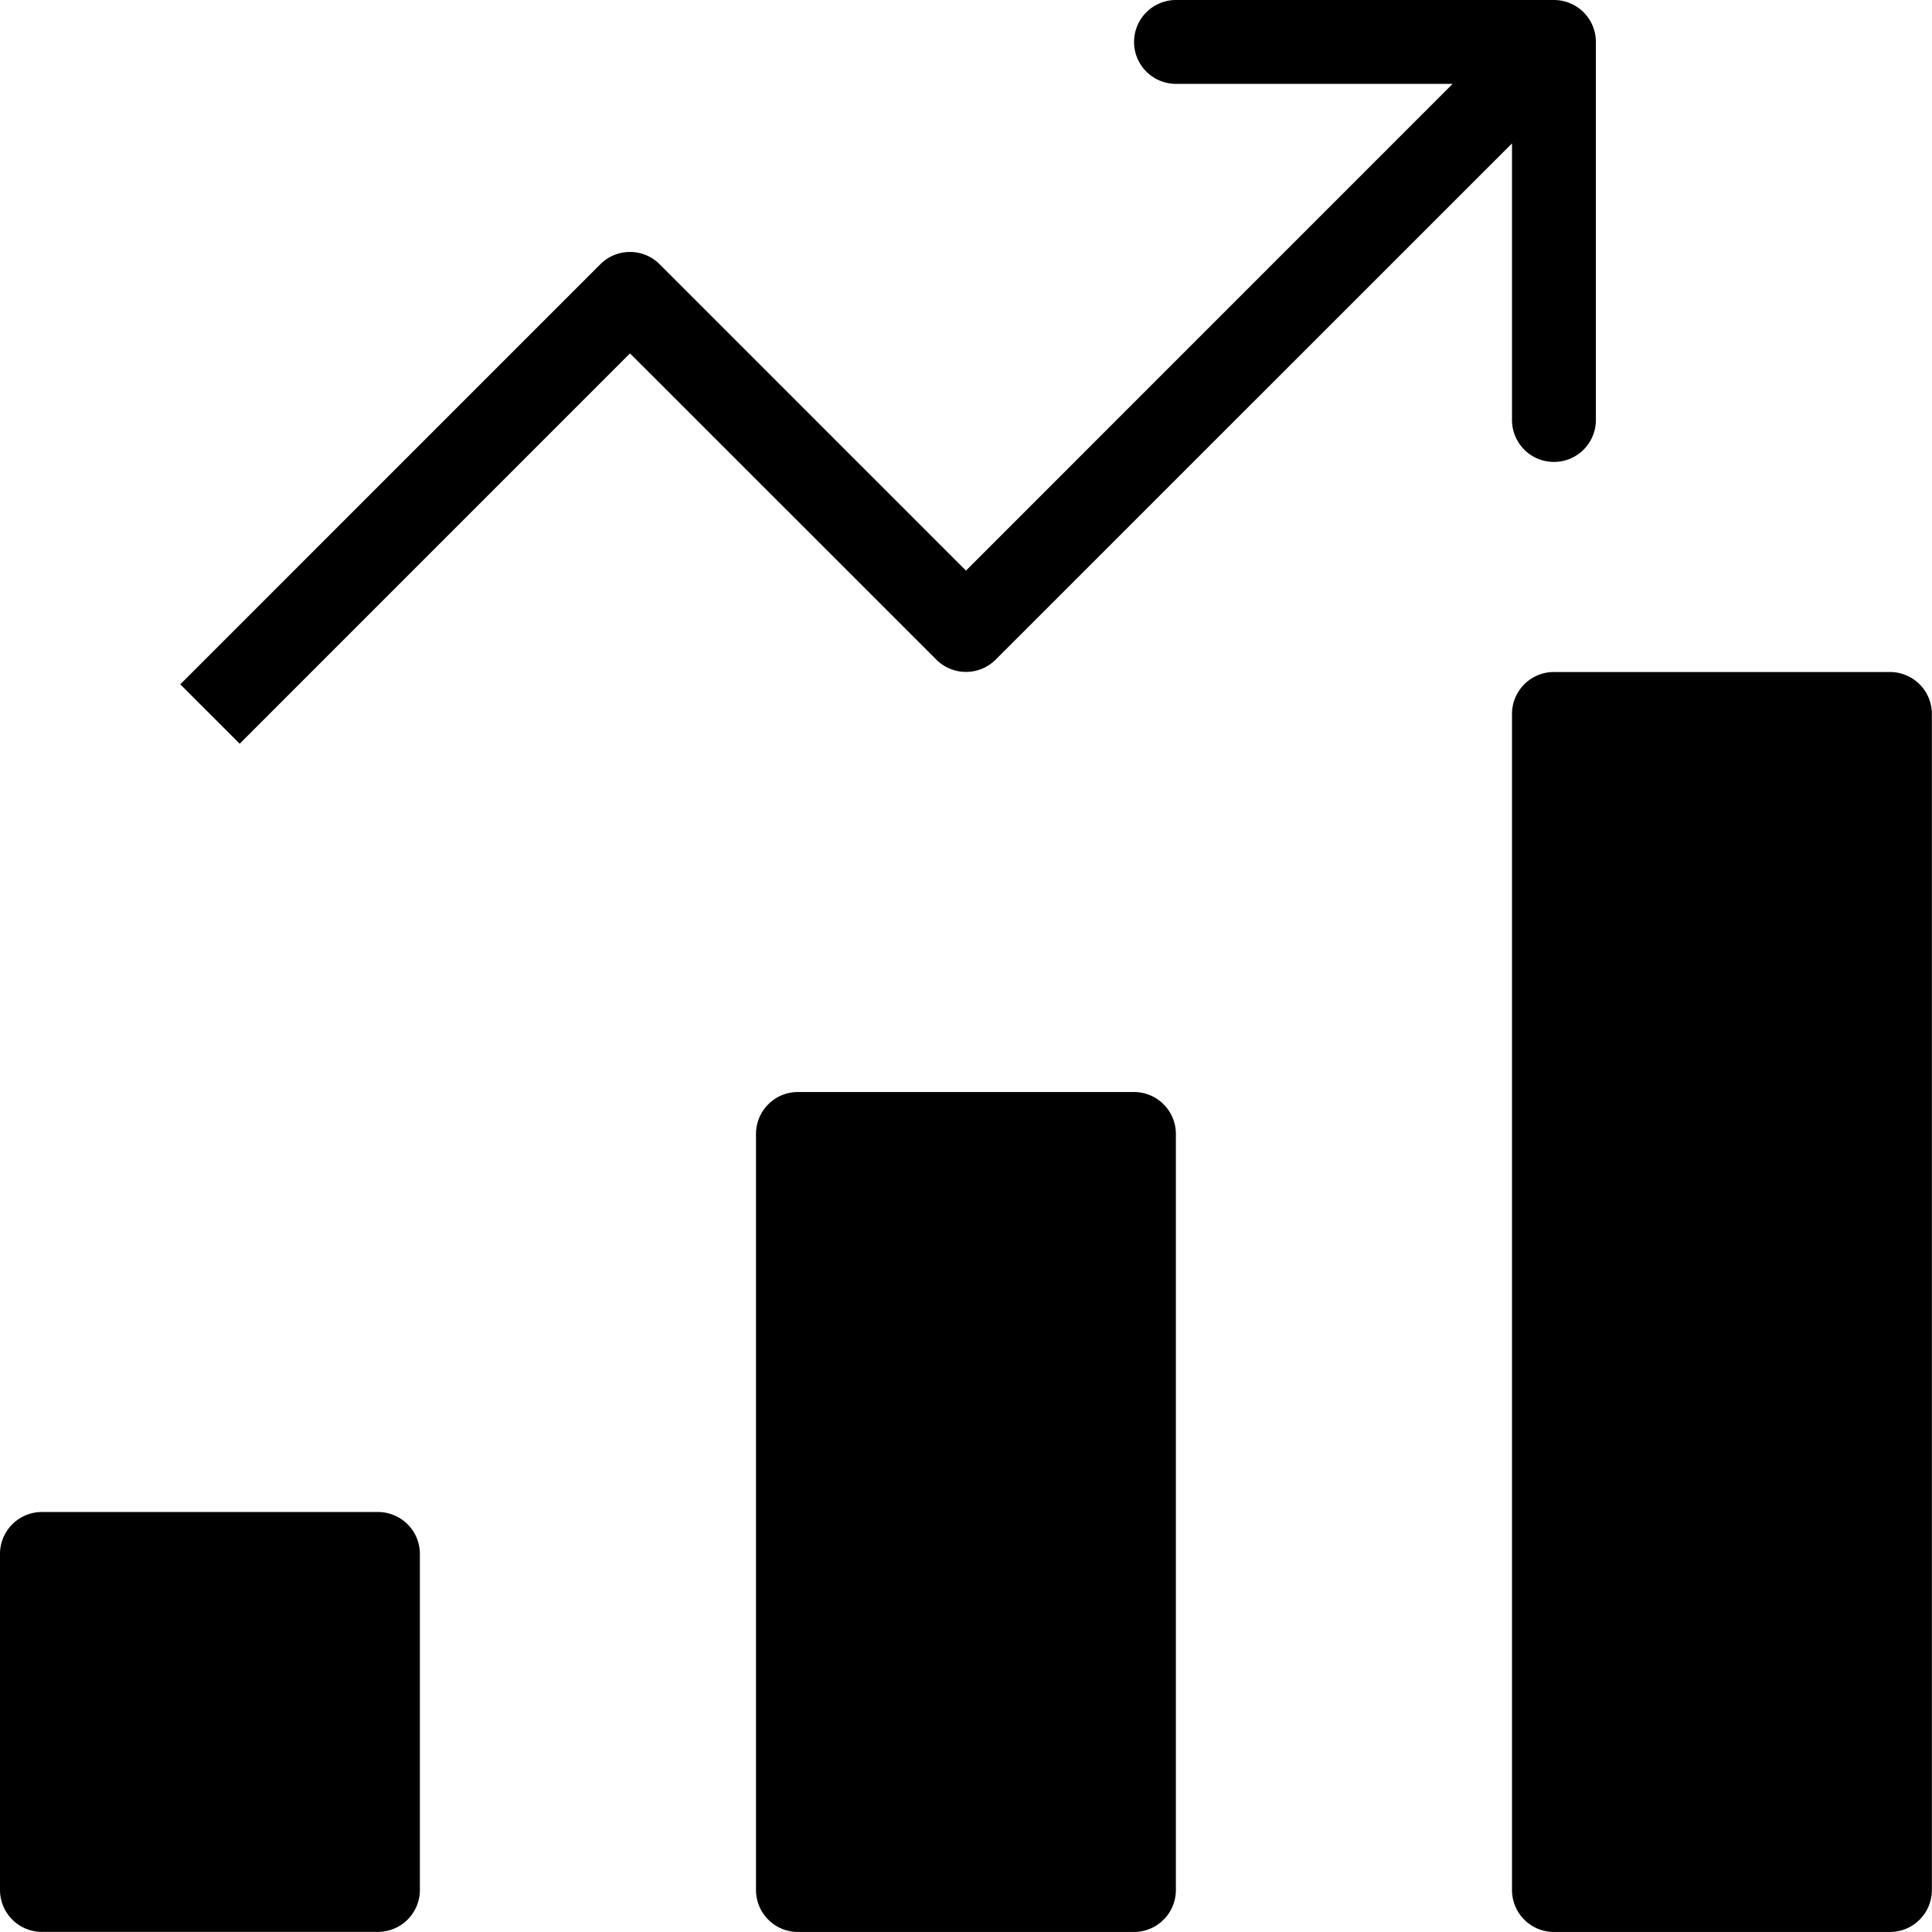 <svg xmlns="http://www.w3.org/2000/svg" width="50.674" height="50.674" viewBox="0 0 50.674 50.674"><path d="M29.743 28.642h-8.814a1.1 1.1 0 00-1.1 1.1v19.831a1.1 1.1 0 001.1 1.1h8.813a1.1 1.1 0 001.1-1.1V29.742a1.1 1.1 0 00-1.099-1.1zM9.914 39.658H1.1a1.1 1.1 0 00-1.1 1.1v8.813a1.1 1.1 0 001.1 1.1h8.813a1.1 1.1 0 001.1-1.1v-8.813a1.1 1.1 0 00-1.099-1.1zM49.573 17.626h-8.815a1.1 1.1 0 00-1.1 1.1v30.847a1.1 1.1 0 001.1 1.1h8.813a1.1 1.1 0 001.1-1.1V18.726a1.1 1.1 0 00-1.098-1.1zM26.116 17.3L39.658 3.761v7.255a1.1 1.1 0 102.2 0V1.1a1.1 1.1 0 00-1.1-1.1h-9.913a1.1 1.1 0 000 2.2H38.1L25.336 14.966l-8.033-8.034a1.1 1.1 0 00-1.558 0L4.729 17.949l1.558 1.558L16.524 9.269l8.034 8.031a1.1 1.1 0 001.558 0z" fill="currentColor"></path></svg>